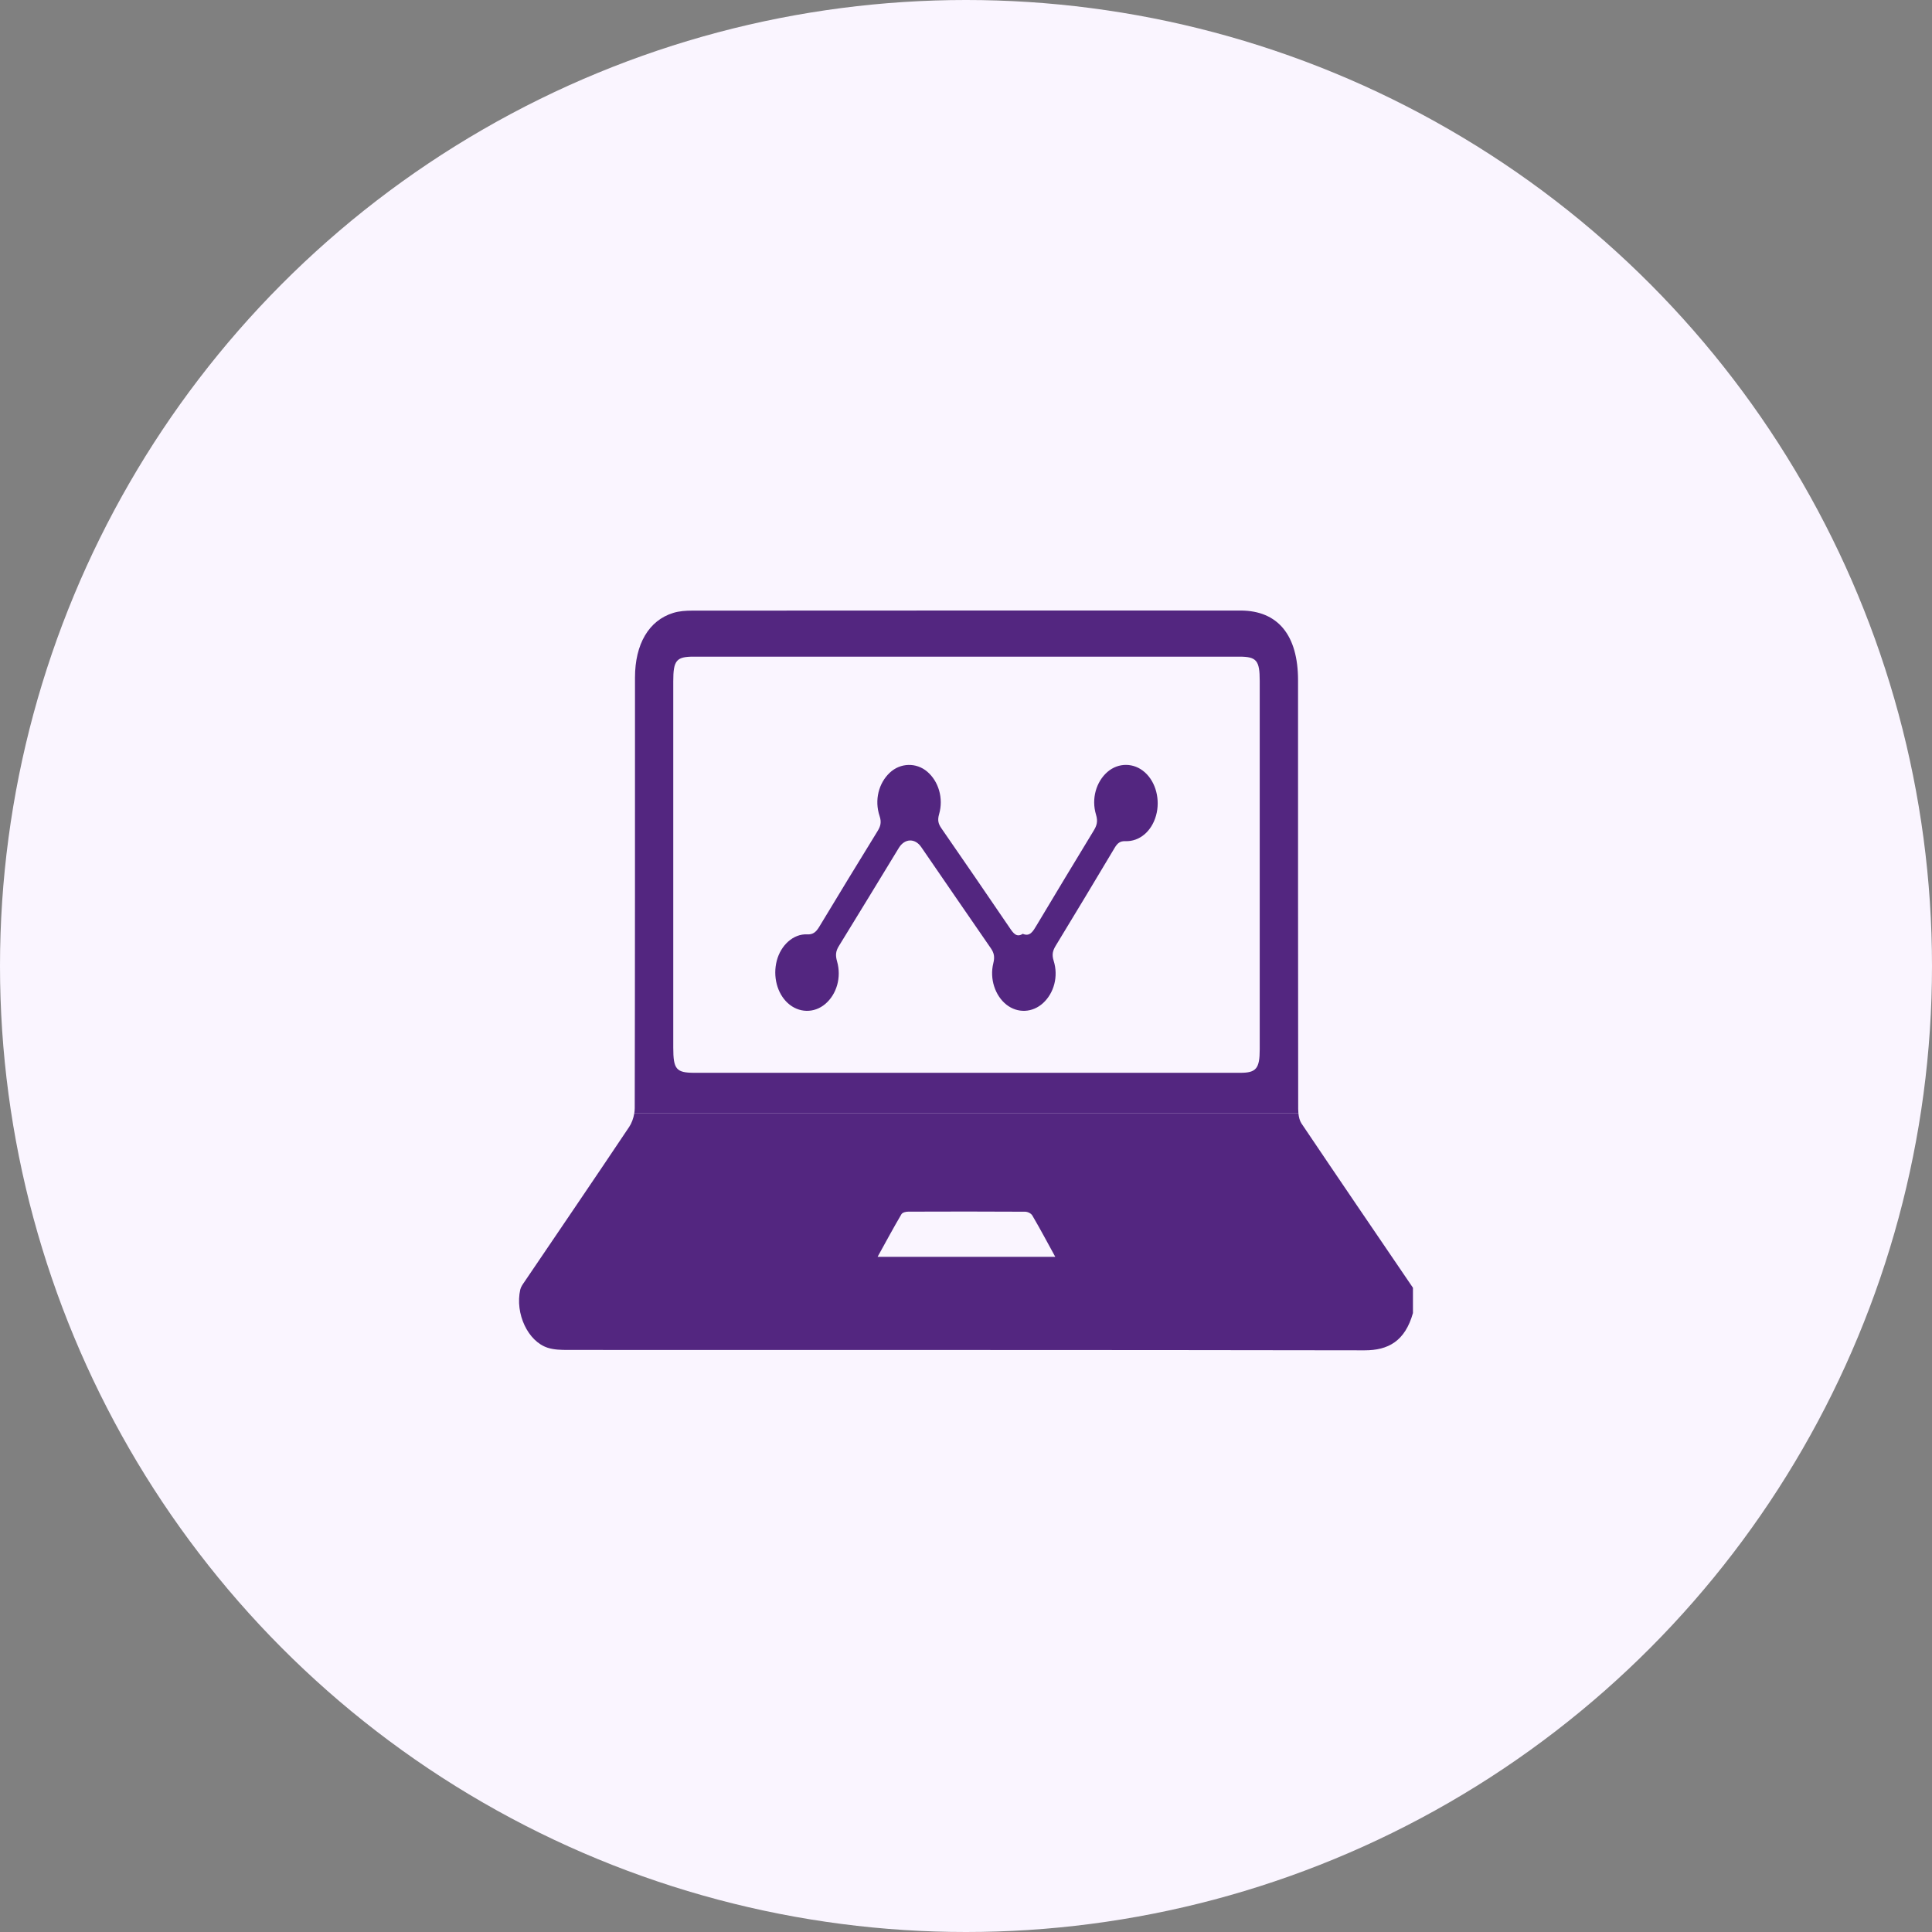 <svg width="67" height="67" viewBox="0 0 67 67" fill="none" xmlns="http://www.w3.org/2000/svg">
<rect x="0" y="0" width="67" height="67" fill="#808080" stroke="none"/>
<circle cx="33.5" cy="33.5" r="33.5" fill="#FAF5FF"/>
<path d="M45.02 38.454C45.014 33.5 45.015 28.546 45.015 23.592C45.015 22.026 44.316 21.174 43.02 21.173C36.681 21.171 30.342 21.172 24.002 21.176C23.782 21.176 23.555 21.191 23.345 21.256C22.501 21.517 22.021 22.336 22.021 23.497C22.02 28.474 22.023 33.452 22.012 38.43C22.011 38.489 22.006 38.549 21.996 38.612H45.028C45.023 38.557 45.02 38.503 45.02 38.454ZM43.686 36.389C43.686 37.056 43.564 37.204 43.013 37.204H24.091C23.449 37.204 23.348 37.085 23.348 36.328V23.624C23.348 22.903 23.455 22.773 24.051 22.772H42.974C43.576 22.772 43.686 22.901 43.686 23.613V36.389Z" fill="#532680"/>
<path d="M45.131 38.956C45.073 38.869 45.042 38.74 45.028 38.612H21.996C21.967 38.782 21.904 38.955 21.82 39.079C20.617 40.878 19.4 42.662 18.188 44.452C18.131 44.535 18.065 44.624 18.042 44.723C17.856 45.553 18.307 46.521 18.997 46.74C19.217 46.81 19.456 46.814 19.686 46.815C28.898 46.818 38.11 46.812 47.322 46.828C48.144 46.829 48.726 46.509 49 45.535V44.659C47.708 42.76 46.414 40.863 45.131 38.956ZM30.434 43.586C30.721 43.067 30.982 42.582 31.259 42.111C31.298 42.044 31.417 42.019 31.498 42.019C32.848 42.014 34.198 42.013 35.547 42.021C35.634 42.021 35.754 42.074 35.8 42.152C36.067 42.607 36.316 43.076 36.596 43.586H30.434Z" fill="#532680"/>
<path d="M40.09 28.284C39.938 28.826 39.522 29.188 39.025 29.171C38.848 29.164 38.753 29.238 38.656 29.401C37.98 30.536 37.299 31.666 36.613 32.794C36.51 32.963 36.471 33.101 36.54 33.319C36.711 33.861 36.551 34.437 36.175 34.784C35.806 35.123 35.289 35.146 34.901 34.84C34.514 34.534 34.312 33.95 34.447 33.406C34.501 33.188 34.476 33.05 34.361 32.884C33.553 31.718 32.752 30.544 31.947 29.375C31.731 29.059 31.372 29.074 31.171 29.404C30.478 30.54 29.788 31.678 29.09 32.81C28.983 32.984 28.967 33.124 29.028 33.337C29.189 33.898 29.012 34.484 28.619 34.817C28.231 35.146 27.698 35.132 27.319 34.786C26.948 34.446 26.797 33.858 26.938 33.316C27.078 32.779 27.512 32.379 27.992 32.403C28.195 32.414 28.299 32.323 28.409 32.143C29.078 31.032 29.754 29.926 30.433 28.822C30.536 28.654 30.576 28.518 30.503 28.298C30.319 27.747 30.472 27.158 30.856 26.797C31.223 26.452 31.774 26.436 32.154 26.759C32.549 27.095 32.727 27.684 32.566 28.239C32.507 28.445 32.54 28.57 32.646 28.723C33.441 29.871 34.23 31.024 35.017 32.18C35.139 32.359 35.252 32.524 35.469 32.384C35.718 32.495 35.827 32.293 35.95 32.087C36.605 30.992 37.262 29.901 37.924 28.813C38.032 28.636 38.082 28.493 38.01 28.256C37.84 27.7 38.016 27.107 38.405 26.77C38.786 26.439 39.327 26.445 39.704 26.785C40.086 27.126 40.243 27.737 40.09 28.284Z" fill="#532680"/>
</svg>
